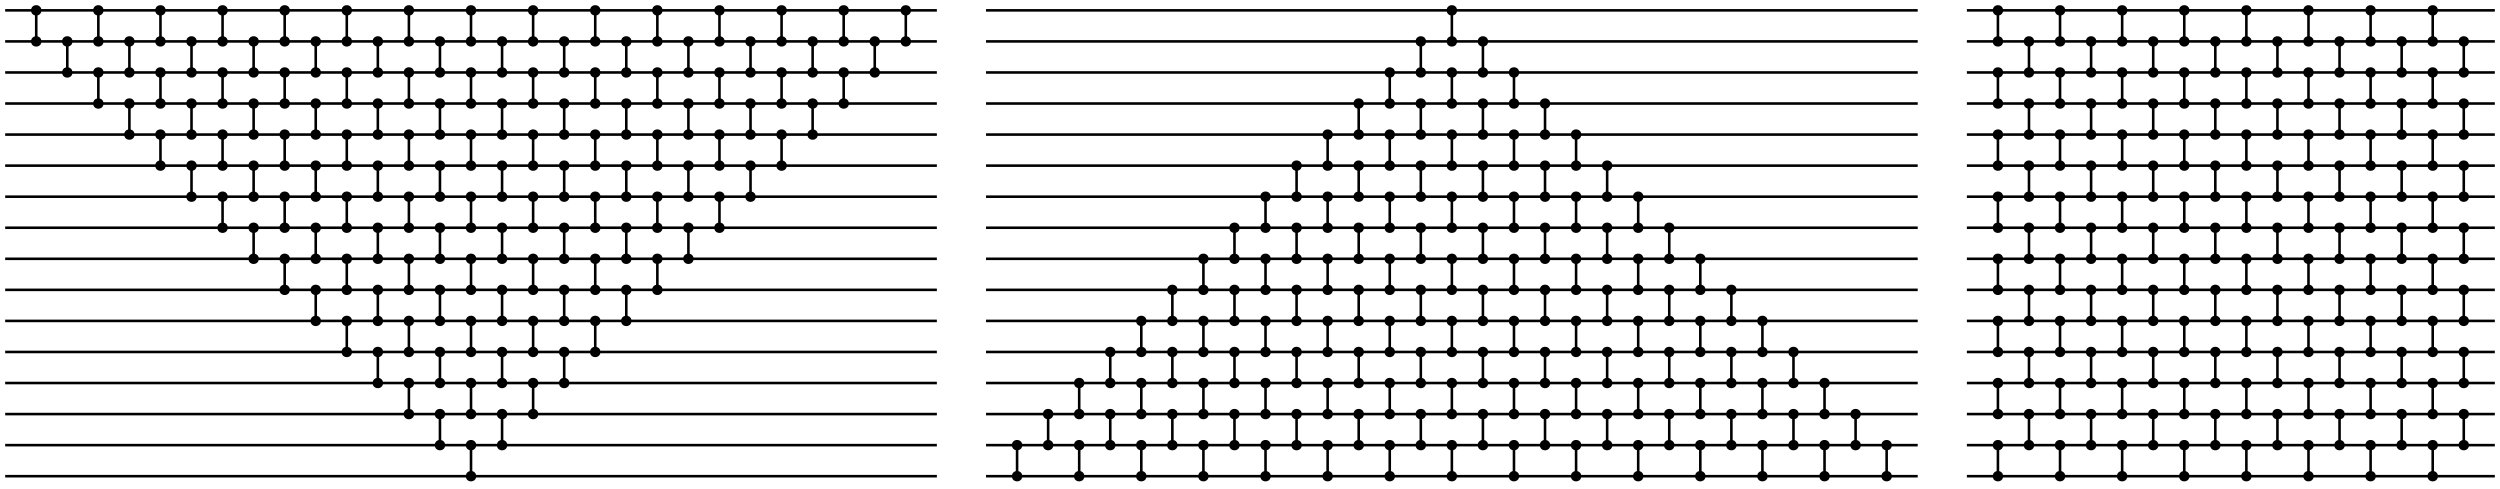 <?xml version="1.0" encoding="UTF-8"?>
<svg width="1932" height="378" viewBox="-4 -4 1932 378" xmlns="http://www.w3.org/2000/svg">
<style>
circle{fill:black;r:4.0}line{stroke:black;stroke-width:2.0}
</style>


<line x1="0" y1="4" x2="720" y2="4"/>
<line x1="0" y1="28" x2="720" y2="28"/>
<line x1="0" y1="52" x2="720" y2="52"/>
<line x1="0" y1="76" x2="720" y2="76"/>
<line x1="0" y1="100" x2="720" y2="100"/>
<line x1="0" y1="124" x2="720" y2="124"/>
<line x1="0" y1="148" x2="720" y2="148"/>
<line x1="0" y1="172" x2="720" y2="172"/>
<line x1="0" y1="196" x2="720" y2="196"/>
<line x1="0" y1="220" x2="720" y2="220"/>
<line x1="0" y1="244" x2="720" y2="244"/>
<line x1="0" y1="268" x2="720" y2="268"/>
<line x1="0" y1="292" x2="720" y2="292"/>
<line x1="0" y1="316" x2="720" y2="316"/>
<line x1="0" y1="340" x2="720" y2="340"/>
<line x1="0" y1="364" x2="720" y2="364"/>
<circle cx="24" cy="28"/><circle cx="24" cy="4"/><line x1="24" y1="28" x2="24" y2="4"/>
<circle cx="48" cy="52"/><circle cx="48" cy="28"/><line x1="48" y1="52" x2="48" y2="28"/>
<circle cx="72" cy="76"/><circle cx="72" cy="52"/><line x1="72" y1="76" x2="72" y2="52"/>
<circle cx="72" cy="28"/><circle cx="72" cy="4"/><line x1="72" y1="28" x2="72" y2="4"/>
<circle cx="96" cy="100"/><circle cx="96" cy="76"/><line x1="96" y1="100" x2="96" y2="76"/>
<circle cx="96" cy="52"/><circle cx="96" cy="28"/><line x1="96" y1="52" x2="96" y2="28"/>
<circle cx="120" cy="124"/><circle cx="120" cy="100"/><line x1="120" y1="124" x2="120" y2="100"/>
<circle cx="120" cy="76"/><circle cx="120" cy="52"/><line x1="120" y1="76" x2="120" y2="52"/>
<circle cx="120" cy="28"/><circle cx="120" cy="4"/><line x1="120" y1="28" x2="120" y2="4"/>
<circle cx="144" cy="148"/><circle cx="144" cy="124"/><line x1="144" y1="148" x2="144" y2="124"/>
<circle cx="144" cy="100"/><circle cx="144" cy="76"/><line x1="144" y1="100" x2="144" y2="76"/>
<circle cx="144" cy="52"/><circle cx="144" cy="28"/><line x1="144" y1="52" x2="144" y2="28"/>
<circle cx="168" cy="172"/><circle cx="168" cy="148"/><line x1="168" y1="172" x2="168" y2="148"/>
<circle cx="168" cy="124"/><circle cx="168" cy="100"/><line x1="168" y1="124" x2="168" y2="100"/>
<circle cx="168" cy="76"/><circle cx="168" cy="52"/><line x1="168" y1="76" x2="168" y2="52"/>
<circle cx="168" cy="28"/><circle cx="168" cy="4"/><line x1="168" y1="28" x2="168" y2="4"/>
<circle cx="192" cy="196"/><circle cx="192" cy="172"/><line x1="192" y1="196" x2="192" y2="172"/>
<circle cx="192" cy="148"/><circle cx="192" cy="124"/><line x1="192" y1="148" x2="192" y2="124"/>
<circle cx="192" cy="100"/><circle cx="192" cy="76"/><line x1="192" y1="100" x2="192" y2="76"/>
<circle cx="192" cy="52"/><circle cx="192" cy="28"/><line x1="192" y1="52" x2="192" y2="28"/>
<circle cx="216" cy="220"/><circle cx="216" cy="196"/><line x1="216" y1="220" x2="216" y2="196"/>
<circle cx="216" cy="172"/><circle cx="216" cy="148"/><line x1="216" y1="172" x2="216" y2="148"/>
<circle cx="216" cy="124"/><circle cx="216" cy="100"/><line x1="216" y1="124" x2="216" y2="100"/>
<circle cx="216" cy="76"/><circle cx="216" cy="52"/><line x1="216" y1="76" x2="216" y2="52"/>
<circle cx="216" cy="28"/><circle cx="216" cy="4"/><line x1="216" y1="28" x2="216" y2="4"/>
<circle cx="240" cy="244"/><circle cx="240" cy="220"/><line x1="240" y1="244" x2="240" y2="220"/>
<circle cx="240" cy="196"/><circle cx="240" cy="172"/><line x1="240" y1="196" x2="240" y2="172"/>
<circle cx="240" cy="148"/><circle cx="240" cy="124"/><line x1="240" y1="148" x2="240" y2="124"/>
<circle cx="240" cy="100"/><circle cx="240" cy="76"/><line x1="240" y1="100" x2="240" y2="76"/>
<circle cx="240" cy="52"/><circle cx="240" cy="28"/><line x1="240" y1="52" x2="240" y2="28"/>
<circle cx="264" cy="268"/><circle cx="264" cy="244"/><line x1="264" y1="268" x2="264" y2="244"/>
<circle cx="264" cy="220"/><circle cx="264" cy="196"/><line x1="264" y1="220" x2="264" y2="196"/>
<circle cx="264" cy="172"/><circle cx="264" cy="148"/><line x1="264" y1="172" x2="264" y2="148"/>
<circle cx="264" cy="124"/><circle cx="264" cy="100"/><line x1="264" y1="124" x2="264" y2="100"/>
<circle cx="264" cy="76"/><circle cx="264" cy="52"/><line x1="264" y1="76" x2="264" y2="52"/>
<circle cx="264" cy="28"/><circle cx="264" cy="4"/><line x1="264" y1="28" x2="264" y2="4"/>
<circle cx="288" cy="292"/><circle cx="288" cy="268"/><line x1="288" y1="292" x2="288" y2="268"/>
<circle cx="288" cy="244"/><circle cx="288" cy="220"/><line x1="288" y1="244" x2="288" y2="220"/>
<circle cx="288" cy="196"/><circle cx="288" cy="172"/><line x1="288" y1="196" x2="288" y2="172"/>
<circle cx="288" cy="148"/><circle cx="288" cy="124"/><line x1="288" y1="148" x2="288" y2="124"/>
<circle cx="288" cy="100"/><circle cx="288" cy="76"/><line x1="288" y1="100" x2="288" y2="76"/>
<circle cx="288" cy="52"/><circle cx="288" cy="28"/><line x1="288" y1="52" x2="288" y2="28"/>
<circle cx="312" cy="316"/><circle cx="312" cy="292"/><line x1="312" y1="316" x2="312" y2="292"/>
<circle cx="312" cy="268"/><circle cx="312" cy="244"/><line x1="312" y1="268" x2="312" y2="244"/>
<circle cx="312" cy="220"/><circle cx="312" cy="196"/><line x1="312" y1="220" x2="312" y2="196"/>
<circle cx="312" cy="172"/><circle cx="312" cy="148"/><line x1="312" y1="172" x2="312" y2="148"/>
<circle cx="312" cy="124"/><circle cx="312" cy="100"/><line x1="312" y1="124" x2="312" y2="100"/>
<circle cx="312" cy="76"/><circle cx="312" cy="52"/><line x1="312" y1="76" x2="312" y2="52"/>
<circle cx="312" cy="28"/><circle cx="312" cy="4"/><line x1="312" y1="28" x2="312" y2="4"/>
<circle cx="336" cy="340"/><circle cx="336" cy="316"/><line x1="336" y1="340" x2="336" y2="316"/>
<circle cx="336" cy="292"/><circle cx="336" cy="268"/><line x1="336" y1="292" x2="336" y2="268"/>
<circle cx="336" cy="244"/><circle cx="336" cy="220"/><line x1="336" y1="244" x2="336" y2="220"/>
<circle cx="336" cy="196"/><circle cx="336" cy="172"/><line x1="336" y1="196" x2="336" y2="172"/>
<circle cx="336" cy="148"/><circle cx="336" cy="124"/><line x1="336" y1="148" x2="336" y2="124"/>
<circle cx="336" cy="100"/><circle cx="336" cy="76"/><line x1="336" y1="100" x2="336" y2="76"/>
<circle cx="336" cy="52"/><circle cx="336" cy="28"/><line x1="336" y1="52" x2="336" y2="28"/>
<circle cx="360" cy="364"/><circle cx="360" cy="340"/><line x1="360" y1="364" x2="360" y2="340"/>
<circle cx="360" cy="316"/><circle cx="360" cy="292"/><line x1="360" y1="316" x2="360" y2="292"/>
<circle cx="360" cy="268"/><circle cx="360" cy="244"/><line x1="360" y1="268" x2="360" y2="244"/>
<circle cx="360" cy="220"/><circle cx="360" cy="196"/><line x1="360" y1="220" x2="360" y2="196"/>
<circle cx="360" cy="172"/><circle cx="360" cy="148"/><line x1="360" y1="172" x2="360" y2="148"/>
<circle cx="360" cy="124"/><circle cx="360" cy="100"/><line x1="360" y1="124" x2="360" y2="100"/>
<circle cx="360" cy="76"/><circle cx="360" cy="52"/><line x1="360" y1="76" x2="360" y2="52"/>
<circle cx="360" cy="28"/><circle cx="360" cy="4"/><line x1="360" y1="28" x2="360" y2="4"/>
<circle cx="384" cy="340"/><circle cx="384" cy="316"/><line x1="384" y1="340" x2="384" y2="316"/>
<circle cx="384" cy="292"/><circle cx="384" cy="268"/><line x1="384" y1="292" x2="384" y2="268"/>
<circle cx="384" cy="244"/><circle cx="384" cy="220"/><line x1="384" y1="244" x2="384" y2="220"/>
<circle cx="384" cy="196"/><circle cx="384" cy="172"/><line x1="384" y1="196" x2="384" y2="172"/>
<circle cx="384" cy="148"/><circle cx="384" cy="124"/><line x1="384" y1="148" x2="384" y2="124"/>
<circle cx="384" cy="100"/><circle cx="384" cy="76"/><line x1="384" y1="100" x2="384" y2="76"/>
<circle cx="384" cy="52"/><circle cx="384" cy="28"/><line x1="384" y1="52" x2="384" y2="28"/>
<circle cx="408" cy="316"/><circle cx="408" cy="292"/><line x1="408" y1="316" x2="408" y2="292"/>
<circle cx="408" cy="268"/><circle cx="408" cy="244"/><line x1="408" y1="268" x2="408" y2="244"/>
<circle cx="408" cy="220"/><circle cx="408" cy="196"/><line x1="408" y1="220" x2="408" y2="196"/>
<circle cx="408" cy="172"/><circle cx="408" cy="148"/><line x1="408" y1="172" x2="408" y2="148"/>
<circle cx="408" cy="124"/><circle cx="408" cy="100"/><line x1="408" y1="124" x2="408" y2="100"/>
<circle cx="408" cy="76"/><circle cx="408" cy="52"/><line x1="408" y1="76" x2="408" y2="52"/>
<circle cx="408" cy="28"/><circle cx="408" cy="4"/><line x1="408" y1="28" x2="408" y2="4"/>
<circle cx="432" cy="292"/><circle cx="432" cy="268"/><line x1="432" y1="292" x2="432" y2="268"/>
<circle cx="432" cy="244"/><circle cx="432" cy="220"/><line x1="432" y1="244" x2="432" y2="220"/>
<circle cx="432" cy="196"/><circle cx="432" cy="172"/><line x1="432" y1="196" x2="432" y2="172"/>
<circle cx="432" cy="148"/><circle cx="432" cy="124"/><line x1="432" y1="148" x2="432" y2="124"/>
<circle cx="432" cy="100"/><circle cx="432" cy="76"/><line x1="432" y1="100" x2="432" y2="76"/>
<circle cx="432" cy="52"/><circle cx="432" cy="28"/><line x1="432" y1="52" x2="432" y2="28"/>
<circle cx="456" cy="268"/><circle cx="456" cy="244"/><line x1="456" y1="268" x2="456" y2="244"/>
<circle cx="456" cy="220"/><circle cx="456" cy="196"/><line x1="456" y1="220" x2="456" y2="196"/>
<circle cx="456" cy="172"/><circle cx="456" cy="148"/><line x1="456" y1="172" x2="456" y2="148"/>
<circle cx="456" cy="124"/><circle cx="456" cy="100"/><line x1="456" y1="124" x2="456" y2="100"/>
<circle cx="456" cy="76"/><circle cx="456" cy="52"/><line x1="456" y1="76" x2="456" y2="52"/>
<circle cx="456" cy="28"/><circle cx="456" cy="4"/><line x1="456" y1="28" x2="456" y2="4"/>
<circle cx="480" cy="244"/><circle cx="480" cy="220"/><line x1="480" y1="244" x2="480" y2="220"/>
<circle cx="480" cy="196"/><circle cx="480" cy="172"/><line x1="480" y1="196" x2="480" y2="172"/>
<circle cx="480" cy="148"/><circle cx="480" cy="124"/><line x1="480" y1="148" x2="480" y2="124"/>
<circle cx="480" cy="100"/><circle cx="480" cy="76"/><line x1="480" y1="100" x2="480" y2="76"/>
<circle cx="480" cy="52"/><circle cx="480" cy="28"/><line x1="480" y1="52" x2="480" y2="28"/>
<circle cx="504" cy="220"/><circle cx="504" cy="196"/><line x1="504" y1="220" x2="504" y2="196"/>
<circle cx="504" cy="172"/><circle cx="504" cy="148"/><line x1="504" y1="172" x2="504" y2="148"/>
<circle cx="504" cy="124"/><circle cx="504" cy="100"/><line x1="504" y1="124" x2="504" y2="100"/>
<circle cx="504" cy="76"/><circle cx="504" cy="52"/><line x1="504" y1="76" x2="504" y2="52"/>
<circle cx="504" cy="28"/><circle cx="504" cy="4"/><line x1="504" y1="28" x2="504" y2="4"/>
<circle cx="528" cy="196"/><circle cx="528" cy="172"/><line x1="528" y1="196" x2="528" y2="172"/>
<circle cx="528" cy="148"/><circle cx="528" cy="124"/><line x1="528" y1="148" x2="528" y2="124"/>
<circle cx="528" cy="100"/><circle cx="528" cy="76"/><line x1="528" y1="100" x2="528" y2="76"/>
<circle cx="528" cy="52"/><circle cx="528" cy="28"/><line x1="528" y1="52" x2="528" y2="28"/>
<circle cx="552" cy="172"/><circle cx="552" cy="148"/><line x1="552" y1="172" x2="552" y2="148"/>
<circle cx="552" cy="124"/><circle cx="552" cy="100"/><line x1="552" y1="124" x2="552" y2="100"/>
<circle cx="552" cy="76"/><circle cx="552" cy="52"/><line x1="552" y1="76" x2="552" y2="52"/>
<circle cx="552" cy="28"/><circle cx="552" cy="4"/><line x1="552" y1="28" x2="552" y2="4"/>
<circle cx="576" cy="148"/><circle cx="576" cy="124"/><line x1="576" y1="148" x2="576" y2="124"/>
<circle cx="576" cy="100"/><circle cx="576" cy="76"/><line x1="576" y1="100" x2="576" y2="76"/>
<circle cx="576" cy="52"/><circle cx="576" cy="28"/><line x1="576" y1="52" x2="576" y2="28"/>
<circle cx="600" cy="124"/><circle cx="600" cy="100"/><line x1="600" y1="124" x2="600" y2="100"/>
<circle cx="600" cy="76"/><circle cx="600" cy="52"/><line x1="600" y1="76" x2="600" y2="52"/>
<circle cx="600" cy="28"/><circle cx="600" cy="4"/><line x1="600" y1="28" x2="600" y2="4"/>
<circle cx="624" cy="100"/><circle cx="624" cy="76"/><line x1="624" y1="100" x2="624" y2="76"/>
<circle cx="624" cy="52"/><circle cx="624" cy="28"/><line x1="624" y1="52" x2="624" y2="28"/>
<circle cx="648" cy="76"/><circle cx="648" cy="52"/><line x1="648" y1="76" x2="648" y2="52"/>
<circle cx="648" cy="28"/><circle cx="648" cy="4"/><line x1="648" y1="28" x2="648" y2="4"/>
<circle cx="672" cy="52"/><circle cx="672" cy="28"/><line x1="672" y1="52" x2="672" y2="28"/>
<circle cx="696" cy="28"/><circle cx="696" cy="4"/><line x1="696" y1="28" x2="696" y2="4"/>

<line x1="758" y1="4" x2="1478" y2="4"/>
<line x1="758" y1="28" x2="1478" y2="28"/>
<line x1="758" y1="52" x2="1478" y2="52"/>
<line x1="758" y1="76" x2="1478" y2="76"/>
<line x1="758" y1="100" x2="1478" y2="100"/>
<line x1="758" y1="124" x2="1478" y2="124"/>
<line x1="758" y1="148" x2="1478" y2="148"/>
<line x1="758" y1="172" x2="1478" y2="172"/>
<line x1="758" y1="196" x2="1478" y2="196"/>
<line x1="758" y1="220" x2="1478" y2="220"/>
<line x1="758" y1="244" x2="1478" y2="244"/>
<line x1="758" y1="268" x2="1478" y2="268"/>
<line x1="758" y1="292" x2="1478" y2="292"/>
<line x1="758" y1="316" x2="1478" y2="316"/>
<line x1="758" y1="340" x2="1478" y2="340"/>
<line x1="758" y1="364" x2="1478" y2="364"/>
<circle cx="782" cy="364"/><circle cx="782" cy="340"/><line x1="782" y1="364" x2="782" y2="340"/>
<circle cx="806" cy="340"/><circle cx="806" cy="316"/><line x1="806" y1="340" x2="806" y2="316"/>
<circle cx="830" cy="364"/><circle cx="830" cy="340"/><line x1="830" y1="364" x2="830" y2="340"/>
<circle cx="830" cy="316"/><circle cx="830" cy="292"/><line x1="830" y1="316" x2="830" y2="292"/>
<circle cx="854" cy="340"/><circle cx="854" cy="316"/><line x1="854" y1="340" x2="854" y2="316"/>
<circle cx="854" cy="292"/><circle cx="854" cy="268"/><line x1="854" y1="292" x2="854" y2="268"/>
<circle cx="878" cy="364"/><circle cx="878" cy="340"/><line x1="878" y1="364" x2="878" y2="340"/>
<circle cx="878" cy="316"/><circle cx="878" cy="292"/><line x1="878" y1="316" x2="878" y2="292"/>
<circle cx="878" cy="268"/><circle cx="878" cy="244"/><line x1="878" y1="268" x2="878" y2="244"/>
<circle cx="902" cy="340"/><circle cx="902" cy="316"/><line x1="902" y1="340" x2="902" y2="316"/>
<circle cx="902" cy="292"/><circle cx="902" cy="268"/><line x1="902" y1="292" x2="902" y2="268"/>
<circle cx="902" cy="244"/><circle cx="902" cy="220"/><line x1="902" y1="244" x2="902" y2="220"/>
<circle cx="926" cy="364"/><circle cx="926" cy="340"/><line x1="926" y1="364" x2="926" y2="340"/>
<circle cx="926" cy="316"/><circle cx="926" cy="292"/><line x1="926" y1="316" x2="926" y2="292"/>
<circle cx="926" cy="268"/><circle cx="926" cy="244"/><line x1="926" y1="268" x2="926" y2="244"/>
<circle cx="926" cy="220"/><circle cx="926" cy="196"/><line x1="926" y1="220" x2="926" y2="196"/>
<circle cx="950" cy="340"/><circle cx="950" cy="316"/><line x1="950" y1="340" x2="950" y2="316"/>
<circle cx="950" cy="292"/><circle cx="950" cy="268"/><line x1="950" y1="292" x2="950" y2="268"/>
<circle cx="950" cy="244"/><circle cx="950" cy="220"/><line x1="950" y1="244" x2="950" y2="220"/>
<circle cx="950" cy="196"/><circle cx="950" cy="172"/><line x1="950" y1="196" x2="950" y2="172"/>
<circle cx="974" cy="364"/><circle cx="974" cy="340"/><line x1="974" y1="364" x2="974" y2="340"/>
<circle cx="974" cy="316"/><circle cx="974" cy="292"/><line x1="974" y1="316" x2="974" y2="292"/>
<circle cx="974" cy="268"/><circle cx="974" cy="244"/><line x1="974" y1="268" x2="974" y2="244"/>
<circle cx="974" cy="220"/><circle cx="974" cy="196"/><line x1="974" y1="220" x2="974" y2="196"/>
<circle cx="974" cy="172"/><circle cx="974" cy="148"/><line x1="974" y1="172" x2="974" y2="148"/>
<circle cx="998" cy="340"/><circle cx="998" cy="316"/><line x1="998" y1="340" x2="998" y2="316"/>
<circle cx="998" cy="292"/><circle cx="998" cy="268"/><line x1="998" y1="292" x2="998" y2="268"/>
<circle cx="998" cy="244"/><circle cx="998" cy="220"/><line x1="998" y1="244" x2="998" y2="220"/>
<circle cx="998" cy="196"/><circle cx="998" cy="172"/><line x1="998" y1="196" x2="998" y2="172"/>
<circle cx="998" cy="148"/><circle cx="998" cy="124"/><line x1="998" y1="148" x2="998" y2="124"/>
<circle cx="1022" cy="364"/><circle cx="1022" cy="340"/><line x1="1022" y1="364" x2="1022" y2="340"/>
<circle cx="1022" cy="316"/><circle cx="1022" cy="292"/><line x1="1022" y1="316" x2="1022" y2="292"/>
<circle cx="1022" cy="268"/><circle cx="1022" cy="244"/><line x1="1022" y1="268" x2="1022" y2="244"/>
<circle cx="1022" cy="220"/><circle cx="1022" cy="196"/><line x1="1022" y1="220" x2="1022" y2="196"/>
<circle cx="1022" cy="172"/><circle cx="1022" cy="148"/><line x1="1022" y1="172" x2="1022" y2="148"/>
<circle cx="1022" cy="124"/><circle cx="1022" cy="100"/><line x1="1022" y1="124" x2="1022" y2="100"/>
<circle cx="1046" cy="340"/><circle cx="1046" cy="316"/><line x1="1046" y1="340" x2="1046" y2="316"/>
<circle cx="1046" cy="292"/><circle cx="1046" cy="268"/><line x1="1046" y1="292" x2="1046" y2="268"/>
<circle cx="1046" cy="244"/><circle cx="1046" cy="220"/><line x1="1046" y1="244" x2="1046" y2="220"/>
<circle cx="1046" cy="196"/><circle cx="1046" cy="172"/><line x1="1046" y1="196" x2="1046" y2="172"/>
<circle cx="1046" cy="148"/><circle cx="1046" cy="124"/><line x1="1046" y1="148" x2="1046" y2="124"/>
<circle cx="1046" cy="100"/><circle cx="1046" cy="76"/><line x1="1046" y1="100" x2="1046" y2="76"/>
<circle cx="1070" cy="364"/><circle cx="1070" cy="340"/><line x1="1070" y1="364" x2="1070" y2="340"/>
<circle cx="1070" cy="316"/><circle cx="1070" cy="292"/><line x1="1070" y1="316" x2="1070" y2="292"/>
<circle cx="1070" cy="268"/><circle cx="1070" cy="244"/><line x1="1070" y1="268" x2="1070" y2="244"/>
<circle cx="1070" cy="220"/><circle cx="1070" cy="196"/><line x1="1070" y1="220" x2="1070" y2="196"/>
<circle cx="1070" cy="172"/><circle cx="1070" cy="148"/><line x1="1070" y1="172" x2="1070" y2="148"/>
<circle cx="1070" cy="124"/><circle cx="1070" cy="100"/><line x1="1070" y1="124" x2="1070" y2="100"/>
<circle cx="1070" cy="76"/><circle cx="1070" cy="52"/><line x1="1070" y1="76" x2="1070" y2="52"/>
<circle cx="1094" cy="340"/><circle cx="1094" cy="316"/><line x1="1094" y1="340" x2="1094" y2="316"/>
<circle cx="1094" cy="292"/><circle cx="1094" cy="268"/><line x1="1094" y1="292" x2="1094" y2="268"/>
<circle cx="1094" cy="244"/><circle cx="1094" cy="220"/><line x1="1094" y1="244" x2="1094" y2="220"/>
<circle cx="1094" cy="196"/><circle cx="1094" cy="172"/><line x1="1094" y1="196" x2="1094" y2="172"/>
<circle cx="1094" cy="148"/><circle cx="1094" cy="124"/><line x1="1094" y1="148" x2="1094" y2="124"/>
<circle cx="1094" cy="100"/><circle cx="1094" cy="76"/><line x1="1094" y1="100" x2="1094" y2="76"/>
<circle cx="1094" cy="52"/><circle cx="1094" cy="28"/><line x1="1094" y1="52" x2="1094" y2="28"/>
<circle cx="1118" cy="364"/><circle cx="1118" cy="340"/><line x1="1118" y1="364" x2="1118" y2="340"/>
<circle cx="1118" cy="316"/><circle cx="1118" cy="292"/><line x1="1118" y1="316" x2="1118" y2="292"/>
<circle cx="1118" cy="268"/><circle cx="1118" cy="244"/><line x1="1118" y1="268" x2="1118" y2="244"/>
<circle cx="1118" cy="220"/><circle cx="1118" cy="196"/><line x1="1118" y1="220" x2="1118" y2="196"/>
<circle cx="1118" cy="172"/><circle cx="1118" cy="148"/><line x1="1118" y1="172" x2="1118" y2="148"/>
<circle cx="1118" cy="124"/><circle cx="1118" cy="100"/><line x1="1118" y1="124" x2="1118" y2="100"/>
<circle cx="1118" cy="76"/><circle cx="1118" cy="52"/><line x1="1118" y1="76" x2="1118" y2="52"/>
<circle cx="1118" cy="28"/><circle cx="1118" cy="4"/><line x1="1118" y1="28" x2="1118" y2="4"/>
<circle cx="1142" cy="340"/><circle cx="1142" cy="316"/><line x1="1142" y1="340" x2="1142" y2="316"/>
<circle cx="1142" cy="292"/><circle cx="1142" cy="268"/><line x1="1142" y1="292" x2="1142" y2="268"/>
<circle cx="1142" cy="244"/><circle cx="1142" cy="220"/><line x1="1142" y1="244" x2="1142" y2="220"/>
<circle cx="1142" cy="196"/><circle cx="1142" cy="172"/><line x1="1142" y1="196" x2="1142" y2="172"/>
<circle cx="1142" cy="148"/><circle cx="1142" cy="124"/><line x1="1142" y1="148" x2="1142" y2="124"/>
<circle cx="1142" cy="100"/><circle cx="1142" cy="76"/><line x1="1142" y1="100" x2="1142" y2="76"/>
<circle cx="1142" cy="52"/><circle cx="1142" cy="28"/><line x1="1142" y1="52" x2="1142" y2="28"/>
<circle cx="1166" cy="364"/><circle cx="1166" cy="340"/><line x1="1166" y1="364" x2="1166" y2="340"/>
<circle cx="1166" cy="316"/><circle cx="1166" cy="292"/><line x1="1166" y1="316" x2="1166" y2="292"/>
<circle cx="1166" cy="268"/><circle cx="1166" cy="244"/><line x1="1166" y1="268" x2="1166" y2="244"/>
<circle cx="1166" cy="220"/><circle cx="1166" cy="196"/><line x1="1166" y1="220" x2="1166" y2="196"/>
<circle cx="1166" cy="172"/><circle cx="1166" cy="148"/><line x1="1166" y1="172" x2="1166" y2="148"/>
<circle cx="1166" cy="124"/><circle cx="1166" cy="100"/><line x1="1166" y1="124" x2="1166" y2="100"/>
<circle cx="1166" cy="76"/><circle cx="1166" cy="52"/><line x1="1166" y1="76" x2="1166" y2="52"/>
<circle cx="1190" cy="340"/><circle cx="1190" cy="316"/><line x1="1190" y1="340" x2="1190" y2="316"/>
<circle cx="1190" cy="292"/><circle cx="1190" cy="268"/><line x1="1190" y1="292" x2="1190" y2="268"/>
<circle cx="1190" cy="244"/><circle cx="1190" cy="220"/><line x1="1190" y1="244" x2="1190" y2="220"/>
<circle cx="1190" cy="196"/><circle cx="1190" cy="172"/><line x1="1190" y1="196" x2="1190" y2="172"/>
<circle cx="1190" cy="148"/><circle cx="1190" cy="124"/><line x1="1190" y1="148" x2="1190" y2="124"/>
<circle cx="1190" cy="100"/><circle cx="1190" cy="76"/><line x1="1190" y1="100" x2="1190" y2="76"/>
<circle cx="1214" cy="364"/><circle cx="1214" cy="340"/><line x1="1214" y1="364" x2="1214" y2="340"/>
<circle cx="1214" cy="316"/><circle cx="1214" cy="292"/><line x1="1214" y1="316" x2="1214" y2="292"/>
<circle cx="1214" cy="268"/><circle cx="1214" cy="244"/><line x1="1214" y1="268" x2="1214" y2="244"/>
<circle cx="1214" cy="220"/><circle cx="1214" cy="196"/><line x1="1214" y1="220" x2="1214" y2="196"/>
<circle cx="1214" cy="172"/><circle cx="1214" cy="148"/><line x1="1214" y1="172" x2="1214" y2="148"/>
<circle cx="1214" cy="124"/><circle cx="1214" cy="100"/><line x1="1214" y1="124" x2="1214" y2="100"/>
<circle cx="1238" cy="340"/><circle cx="1238" cy="316"/><line x1="1238" y1="340" x2="1238" y2="316"/>
<circle cx="1238" cy="292"/><circle cx="1238" cy="268"/><line x1="1238" y1="292" x2="1238" y2="268"/>
<circle cx="1238" cy="244"/><circle cx="1238" cy="220"/><line x1="1238" y1="244" x2="1238" y2="220"/>
<circle cx="1238" cy="196"/><circle cx="1238" cy="172"/><line x1="1238" y1="196" x2="1238" y2="172"/>
<circle cx="1238" cy="148"/><circle cx="1238" cy="124"/><line x1="1238" y1="148" x2="1238" y2="124"/>
<circle cx="1262" cy="364"/><circle cx="1262" cy="340"/><line x1="1262" y1="364" x2="1262" y2="340"/>
<circle cx="1262" cy="316"/><circle cx="1262" cy="292"/><line x1="1262" y1="316" x2="1262" y2="292"/>
<circle cx="1262" cy="268"/><circle cx="1262" cy="244"/><line x1="1262" y1="268" x2="1262" y2="244"/>
<circle cx="1262" cy="220"/><circle cx="1262" cy="196"/><line x1="1262" y1="220" x2="1262" y2="196"/>
<circle cx="1262" cy="172"/><circle cx="1262" cy="148"/><line x1="1262" y1="172" x2="1262" y2="148"/>
<circle cx="1286" cy="340"/><circle cx="1286" cy="316"/><line x1="1286" y1="340" x2="1286" y2="316"/>
<circle cx="1286" cy="292"/><circle cx="1286" cy="268"/><line x1="1286" y1="292" x2="1286" y2="268"/>
<circle cx="1286" cy="244"/><circle cx="1286" cy="220"/><line x1="1286" y1="244" x2="1286" y2="220"/>
<circle cx="1286" cy="196"/><circle cx="1286" cy="172"/><line x1="1286" y1="196" x2="1286" y2="172"/>
<circle cx="1310" cy="364"/><circle cx="1310" cy="340"/><line x1="1310" y1="364" x2="1310" y2="340"/>
<circle cx="1310" cy="316"/><circle cx="1310" cy="292"/><line x1="1310" y1="316" x2="1310" y2="292"/>
<circle cx="1310" cy="268"/><circle cx="1310" cy="244"/><line x1="1310" y1="268" x2="1310" y2="244"/>
<circle cx="1310" cy="220"/><circle cx="1310" cy="196"/><line x1="1310" y1="220" x2="1310" y2="196"/>
<circle cx="1334" cy="340"/><circle cx="1334" cy="316"/><line x1="1334" y1="340" x2="1334" y2="316"/>
<circle cx="1334" cy="292"/><circle cx="1334" cy="268"/><line x1="1334" y1="292" x2="1334" y2="268"/>
<circle cx="1334" cy="244"/><circle cx="1334" cy="220"/><line x1="1334" y1="244" x2="1334" y2="220"/>
<circle cx="1358" cy="364"/><circle cx="1358" cy="340"/><line x1="1358" y1="364" x2="1358" y2="340"/>
<circle cx="1358" cy="316"/><circle cx="1358" cy="292"/><line x1="1358" y1="316" x2="1358" y2="292"/>
<circle cx="1358" cy="268"/><circle cx="1358" cy="244"/><line x1="1358" y1="268" x2="1358" y2="244"/>
<circle cx="1382" cy="340"/><circle cx="1382" cy="316"/><line x1="1382" y1="340" x2="1382" y2="316"/>
<circle cx="1382" cy="292"/><circle cx="1382" cy="268"/><line x1="1382" y1="292" x2="1382" y2="268"/>
<circle cx="1406" cy="364"/><circle cx="1406" cy="340"/><line x1="1406" y1="364" x2="1406" y2="340"/>
<circle cx="1406" cy="316"/><circle cx="1406" cy="292"/><line x1="1406" y1="316" x2="1406" y2="292"/>
<circle cx="1430" cy="340"/><circle cx="1430" cy="316"/><line x1="1430" y1="340" x2="1430" y2="316"/>
<circle cx="1454" cy="364"/><circle cx="1454" cy="340"/><line x1="1454" y1="364" x2="1454" y2="340"/>

<line x1="1516" y1="4" x2="1924" y2="4"/>
<line x1="1516" y1="28" x2="1924" y2="28"/>
<line x1="1516" y1="52" x2="1924" y2="52"/>
<line x1="1516" y1="76" x2="1924" y2="76"/>
<line x1="1516" y1="100" x2="1924" y2="100"/>
<line x1="1516" y1="124" x2="1924" y2="124"/>
<line x1="1516" y1="148" x2="1924" y2="148"/>
<line x1="1516" y1="172" x2="1924" y2="172"/>
<line x1="1516" y1="196" x2="1924" y2="196"/>
<line x1="1516" y1="220" x2="1924" y2="220"/>
<line x1="1516" y1="244" x2="1924" y2="244"/>
<line x1="1516" y1="268" x2="1924" y2="268"/>
<line x1="1516" y1="292" x2="1924" y2="292"/>
<line x1="1516" y1="316" x2="1924" y2="316"/>
<line x1="1516" y1="340" x2="1924" y2="340"/>
<line x1="1516" y1="364" x2="1924" y2="364"/>
<circle cx="1540" cy="364"/><circle cx="1540" cy="340"/><line x1="1540" y1="364" x2="1540" y2="340"/>
<circle cx="1540" cy="316"/><circle cx="1540" cy="292"/><line x1="1540" y1="316" x2="1540" y2="292"/>
<circle cx="1540" cy="268"/><circle cx="1540" cy="244"/><line x1="1540" y1="268" x2="1540" y2="244"/>
<circle cx="1540" cy="220"/><circle cx="1540" cy="196"/><line x1="1540" y1="220" x2="1540" y2="196"/>
<circle cx="1540" cy="172"/><circle cx="1540" cy="148"/><line x1="1540" y1="172" x2="1540" y2="148"/>
<circle cx="1540" cy="124"/><circle cx="1540" cy="100"/><line x1="1540" y1="124" x2="1540" y2="100"/>
<circle cx="1540" cy="76"/><circle cx="1540" cy="52"/><line x1="1540" y1="76" x2="1540" y2="52"/>
<circle cx="1540" cy="28"/><circle cx="1540" cy="4"/><line x1="1540" y1="28" x2="1540" y2="4"/>
<circle cx="1564" cy="340"/><circle cx="1564" cy="316"/><line x1="1564" y1="340" x2="1564" y2="316"/>
<circle cx="1564" cy="292"/><circle cx="1564" cy="268"/><line x1="1564" y1="292" x2="1564" y2="268"/>
<circle cx="1564" cy="244"/><circle cx="1564" cy="220"/><line x1="1564" y1="244" x2="1564" y2="220"/>
<circle cx="1564" cy="196"/><circle cx="1564" cy="172"/><line x1="1564" y1="196" x2="1564" y2="172"/>
<circle cx="1564" cy="148"/><circle cx="1564" cy="124"/><line x1="1564" y1="148" x2="1564" y2="124"/>
<circle cx="1564" cy="100"/><circle cx="1564" cy="76"/><line x1="1564" y1="100" x2="1564" y2="76"/>
<circle cx="1564" cy="52"/><circle cx="1564" cy="28"/><line x1="1564" y1="52" x2="1564" y2="28"/>
<circle cx="1588" cy="364"/><circle cx="1588" cy="340"/><line x1="1588" y1="364" x2="1588" y2="340"/>
<circle cx="1588" cy="316"/><circle cx="1588" cy="292"/><line x1="1588" y1="316" x2="1588" y2="292"/>
<circle cx="1588" cy="268"/><circle cx="1588" cy="244"/><line x1="1588" y1="268" x2="1588" y2="244"/>
<circle cx="1588" cy="220"/><circle cx="1588" cy="196"/><line x1="1588" y1="220" x2="1588" y2="196"/>
<circle cx="1588" cy="172"/><circle cx="1588" cy="148"/><line x1="1588" y1="172" x2="1588" y2="148"/>
<circle cx="1588" cy="124"/><circle cx="1588" cy="100"/><line x1="1588" y1="124" x2="1588" y2="100"/>
<circle cx="1588" cy="76"/><circle cx="1588" cy="52"/><line x1="1588" y1="76" x2="1588" y2="52"/>
<circle cx="1588" cy="28"/><circle cx="1588" cy="4"/><line x1="1588" y1="28" x2="1588" y2="4"/>
<circle cx="1612" cy="340"/><circle cx="1612" cy="316"/><line x1="1612" y1="340" x2="1612" y2="316"/>
<circle cx="1612" cy="292"/><circle cx="1612" cy="268"/><line x1="1612" y1="292" x2="1612" y2="268"/>
<circle cx="1612" cy="244"/><circle cx="1612" cy="220"/><line x1="1612" y1="244" x2="1612" y2="220"/>
<circle cx="1612" cy="196"/><circle cx="1612" cy="172"/><line x1="1612" y1="196" x2="1612" y2="172"/>
<circle cx="1612" cy="148"/><circle cx="1612" cy="124"/><line x1="1612" y1="148" x2="1612" y2="124"/>
<circle cx="1612" cy="100"/><circle cx="1612" cy="76"/><line x1="1612" y1="100" x2="1612" y2="76"/>
<circle cx="1612" cy="52"/><circle cx="1612" cy="28"/><line x1="1612" y1="52" x2="1612" y2="28"/>
<circle cx="1636" cy="364"/><circle cx="1636" cy="340"/><line x1="1636" y1="364" x2="1636" y2="340"/>
<circle cx="1636" cy="316"/><circle cx="1636" cy="292"/><line x1="1636" y1="316" x2="1636" y2="292"/>
<circle cx="1636" cy="268"/><circle cx="1636" cy="244"/><line x1="1636" y1="268" x2="1636" y2="244"/>
<circle cx="1636" cy="220"/><circle cx="1636" cy="196"/><line x1="1636" y1="220" x2="1636" y2="196"/>
<circle cx="1636" cy="172"/><circle cx="1636" cy="148"/><line x1="1636" y1="172" x2="1636" y2="148"/>
<circle cx="1636" cy="124"/><circle cx="1636" cy="100"/><line x1="1636" y1="124" x2="1636" y2="100"/>
<circle cx="1636" cy="76"/><circle cx="1636" cy="52"/><line x1="1636" y1="76" x2="1636" y2="52"/>
<circle cx="1636" cy="28"/><circle cx="1636" cy="4"/><line x1="1636" y1="28" x2="1636" y2="4"/>
<circle cx="1660" cy="340"/><circle cx="1660" cy="316"/><line x1="1660" y1="340" x2="1660" y2="316"/>
<circle cx="1660" cy="292"/><circle cx="1660" cy="268"/><line x1="1660" y1="292" x2="1660" y2="268"/>
<circle cx="1660" cy="244"/><circle cx="1660" cy="220"/><line x1="1660" y1="244" x2="1660" y2="220"/>
<circle cx="1660" cy="196"/><circle cx="1660" cy="172"/><line x1="1660" y1="196" x2="1660" y2="172"/>
<circle cx="1660" cy="148"/><circle cx="1660" cy="124"/><line x1="1660" y1="148" x2="1660" y2="124"/>
<circle cx="1660" cy="100"/><circle cx="1660" cy="76"/><line x1="1660" y1="100" x2="1660" y2="76"/>
<circle cx="1660" cy="52"/><circle cx="1660" cy="28"/><line x1="1660" y1="52" x2="1660" y2="28"/>
<circle cx="1684" cy="364"/><circle cx="1684" cy="340"/><line x1="1684" y1="364" x2="1684" y2="340"/>
<circle cx="1684" cy="316"/><circle cx="1684" cy="292"/><line x1="1684" y1="316" x2="1684" y2="292"/>
<circle cx="1684" cy="268"/><circle cx="1684" cy="244"/><line x1="1684" y1="268" x2="1684" y2="244"/>
<circle cx="1684" cy="220"/><circle cx="1684" cy="196"/><line x1="1684" y1="220" x2="1684" y2="196"/>
<circle cx="1684" cy="172"/><circle cx="1684" cy="148"/><line x1="1684" y1="172" x2="1684" y2="148"/>
<circle cx="1684" cy="124"/><circle cx="1684" cy="100"/><line x1="1684" y1="124" x2="1684" y2="100"/>
<circle cx="1684" cy="76"/><circle cx="1684" cy="52"/><line x1="1684" y1="76" x2="1684" y2="52"/>
<circle cx="1684" cy="28"/><circle cx="1684" cy="4"/><line x1="1684" y1="28" x2="1684" y2="4"/>
<circle cx="1708" cy="340"/><circle cx="1708" cy="316"/><line x1="1708" y1="340" x2="1708" y2="316"/>
<circle cx="1708" cy="292"/><circle cx="1708" cy="268"/><line x1="1708" y1="292" x2="1708" y2="268"/>
<circle cx="1708" cy="244"/><circle cx="1708" cy="220"/><line x1="1708" y1="244" x2="1708" y2="220"/>
<circle cx="1708" cy="196"/><circle cx="1708" cy="172"/><line x1="1708" y1="196" x2="1708" y2="172"/>
<circle cx="1708" cy="148"/><circle cx="1708" cy="124"/><line x1="1708" y1="148" x2="1708" y2="124"/>
<circle cx="1708" cy="100"/><circle cx="1708" cy="76"/><line x1="1708" y1="100" x2="1708" y2="76"/>
<circle cx="1708" cy="52"/><circle cx="1708" cy="28"/><line x1="1708" y1="52" x2="1708" y2="28"/>
<circle cx="1732" cy="364"/><circle cx="1732" cy="340"/><line x1="1732" y1="364" x2="1732" y2="340"/>
<circle cx="1732" cy="316"/><circle cx="1732" cy="292"/><line x1="1732" y1="316" x2="1732" y2="292"/>
<circle cx="1732" cy="268"/><circle cx="1732" cy="244"/><line x1="1732" y1="268" x2="1732" y2="244"/>
<circle cx="1732" cy="220"/><circle cx="1732" cy="196"/><line x1="1732" y1="220" x2="1732" y2="196"/>
<circle cx="1732" cy="172"/><circle cx="1732" cy="148"/><line x1="1732" y1="172" x2="1732" y2="148"/>
<circle cx="1732" cy="124"/><circle cx="1732" cy="100"/><line x1="1732" y1="124" x2="1732" y2="100"/>
<circle cx="1732" cy="76"/><circle cx="1732" cy="52"/><line x1="1732" y1="76" x2="1732" y2="52"/>
<circle cx="1732" cy="28"/><circle cx="1732" cy="4"/><line x1="1732" y1="28" x2="1732" y2="4"/>
<circle cx="1756" cy="340"/><circle cx="1756" cy="316"/><line x1="1756" y1="340" x2="1756" y2="316"/>
<circle cx="1756" cy="292"/><circle cx="1756" cy="268"/><line x1="1756" y1="292" x2="1756" y2="268"/>
<circle cx="1756" cy="244"/><circle cx="1756" cy="220"/><line x1="1756" y1="244" x2="1756" y2="220"/>
<circle cx="1756" cy="196"/><circle cx="1756" cy="172"/><line x1="1756" y1="196" x2="1756" y2="172"/>
<circle cx="1756" cy="148"/><circle cx="1756" cy="124"/><line x1="1756" y1="148" x2="1756" y2="124"/>
<circle cx="1756" cy="100"/><circle cx="1756" cy="76"/><line x1="1756" y1="100" x2="1756" y2="76"/>
<circle cx="1756" cy="52"/><circle cx="1756" cy="28"/><line x1="1756" y1="52" x2="1756" y2="28"/>
<circle cx="1780" cy="364"/><circle cx="1780" cy="340"/><line x1="1780" y1="364" x2="1780" y2="340"/>
<circle cx="1780" cy="316"/><circle cx="1780" cy="292"/><line x1="1780" y1="316" x2="1780" y2="292"/>
<circle cx="1780" cy="268"/><circle cx="1780" cy="244"/><line x1="1780" y1="268" x2="1780" y2="244"/>
<circle cx="1780" cy="220"/><circle cx="1780" cy="196"/><line x1="1780" y1="220" x2="1780" y2="196"/>
<circle cx="1780" cy="172"/><circle cx="1780" cy="148"/><line x1="1780" y1="172" x2="1780" y2="148"/>
<circle cx="1780" cy="124"/><circle cx="1780" cy="100"/><line x1="1780" y1="124" x2="1780" y2="100"/>
<circle cx="1780" cy="76"/><circle cx="1780" cy="52"/><line x1="1780" y1="76" x2="1780" y2="52"/>
<circle cx="1780" cy="28"/><circle cx="1780" cy="4"/><line x1="1780" y1="28" x2="1780" y2="4"/>
<circle cx="1804" cy="340"/><circle cx="1804" cy="316"/><line x1="1804" y1="340" x2="1804" y2="316"/>
<circle cx="1804" cy="292"/><circle cx="1804" cy="268"/><line x1="1804" y1="292" x2="1804" y2="268"/>
<circle cx="1804" cy="244"/><circle cx="1804" cy="220"/><line x1="1804" y1="244" x2="1804" y2="220"/>
<circle cx="1804" cy="196"/><circle cx="1804" cy="172"/><line x1="1804" y1="196" x2="1804" y2="172"/>
<circle cx="1804" cy="148"/><circle cx="1804" cy="124"/><line x1="1804" y1="148" x2="1804" y2="124"/>
<circle cx="1804" cy="100"/><circle cx="1804" cy="76"/><line x1="1804" y1="100" x2="1804" y2="76"/>
<circle cx="1804" cy="52"/><circle cx="1804" cy="28"/><line x1="1804" y1="52" x2="1804" y2="28"/>
<circle cx="1828" cy="364"/><circle cx="1828" cy="340"/><line x1="1828" y1="364" x2="1828" y2="340"/>
<circle cx="1828" cy="316"/><circle cx="1828" cy="292"/><line x1="1828" y1="316" x2="1828" y2="292"/>
<circle cx="1828" cy="268"/><circle cx="1828" cy="244"/><line x1="1828" y1="268" x2="1828" y2="244"/>
<circle cx="1828" cy="220"/><circle cx="1828" cy="196"/><line x1="1828" y1="220" x2="1828" y2="196"/>
<circle cx="1828" cy="172"/><circle cx="1828" cy="148"/><line x1="1828" y1="172" x2="1828" y2="148"/>
<circle cx="1828" cy="124"/><circle cx="1828" cy="100"/><line x1="1828" y1="124" x2="1828" y2="100"/>
<circle cx="1828" cy="76"/><circle cx="1828" cy="52"/><line x1="1828" y1="76" x2="1828" y2="52"/>
<circle cx="1828" cy="28"/><circle cx="1828" cy="4"/><line x1="1828" y1="28" x2="1828" y2="4"/>
<circle cx="1852" cy="340"/><circle cx="1852" cy="316"/><line x1="1852" y1="340" x2="1852" y2="316"/>
<circle cx="1852" cy="292"/><circle cx="1852" cy="268"/><line x1="1852" y1="292" x2="1852" y2="268"/>
<circle cx="1852" cy="244"/><circle cx="1852" cy="220"/><line x1="1852" y1="244" x2="1852" y2="220"/>
<circle cx="1852" cy="196"/><circle cx="1852" cy="172"/><line x1="1852" y1="196" x2="1852" y2="172"/>
<circle cx="1852" cy="148"/><circle cx="1852" cy="124"/><line x1="1852" y1="148" x2="1852" y2="124"/>
<circle cx="1852" cy="100"/><circle cx="1852" cy="76"/><line x1="1852" y1="100" x2="1852" y2="76"/>
<circle cx="1852" cy="52"/><circle cx="1852" cy="28"/><line x1="1852" y1="52" x2="1852" y2="28"/>
<circle cx="1876" cy="364"/><circle cx="1876" cy="340"/><line x1="1876" y1="364" x2="1876" y2="340"/>
<circle cx="1876" cy="316"/><circle cx="1876" cy="292"/><line x1="1876" y1="316" x2="1876" y2="292"/>
<circle cx="1876" cy="268"/><circle cx="1876" cy="244"/><line x1="1876" y1="268" x2="1876" y2="244"/>
<circle cx="1876" cy="220"/><circle cx="1876" cy="196"/><line x1="1876" y1="220" x2="1876" y2="196"/>
<circle cx="1876" cy="172"/><circle cx="1876" cy="148"/><line x1="1876" y1="172" x2="1876" y2="148"/>
<circle cx="1876" cy="124"/><circle cx="1876" cy="100"/><line x1="1876" y1="124" x2="1876" y2="100"/>
<circle cx="1876" cy="76"/><circle cx="1876" cy="52"/><line x1="1876" y1="76" x2="1876" y2="52"/>
<circle cx="1876" cy="28"/><circle cx="1876" cy="4"/><line x1="1876" y1="28" x2="1876" y2="4"/>
<circle cx="1900" cy="340"/><circle cx="1900" cy="316"/><line x1="1900" y1="340" x2="1900" y2="316"/>
<circle cx="1900" cy="292"/><circle cx="1900" cy="268"/><line x1="1900" y1="292" x2="1900" y2="268"/>
<circle cx="1900" cy="244"/><circle cx="1900" cy="220"/><line x1="1900" y1="244" x2="1900" y2="220"/>
<circle cx="1900" cy="196"/><circle cx="1900" cy="172"/><line x1="1900" y1="196" x2="1900" y2="172"/>
<circle cx="1900" cy="148"/><circle cx="1900" cy="124"/><line x1="1900" y1="148" x2="1900" y2="124"/>
<circle cx="1900" cy="100"/><circle cx="1900" cy="76"/><line x1="1900" y1="100" x2="1900" y2="76"/>
<circle cx="1900" cy="52"/><circle cx="1900" cy="28"/><line x1="1900" y1="52" x2="1900" y2="28"/>
</svg>
